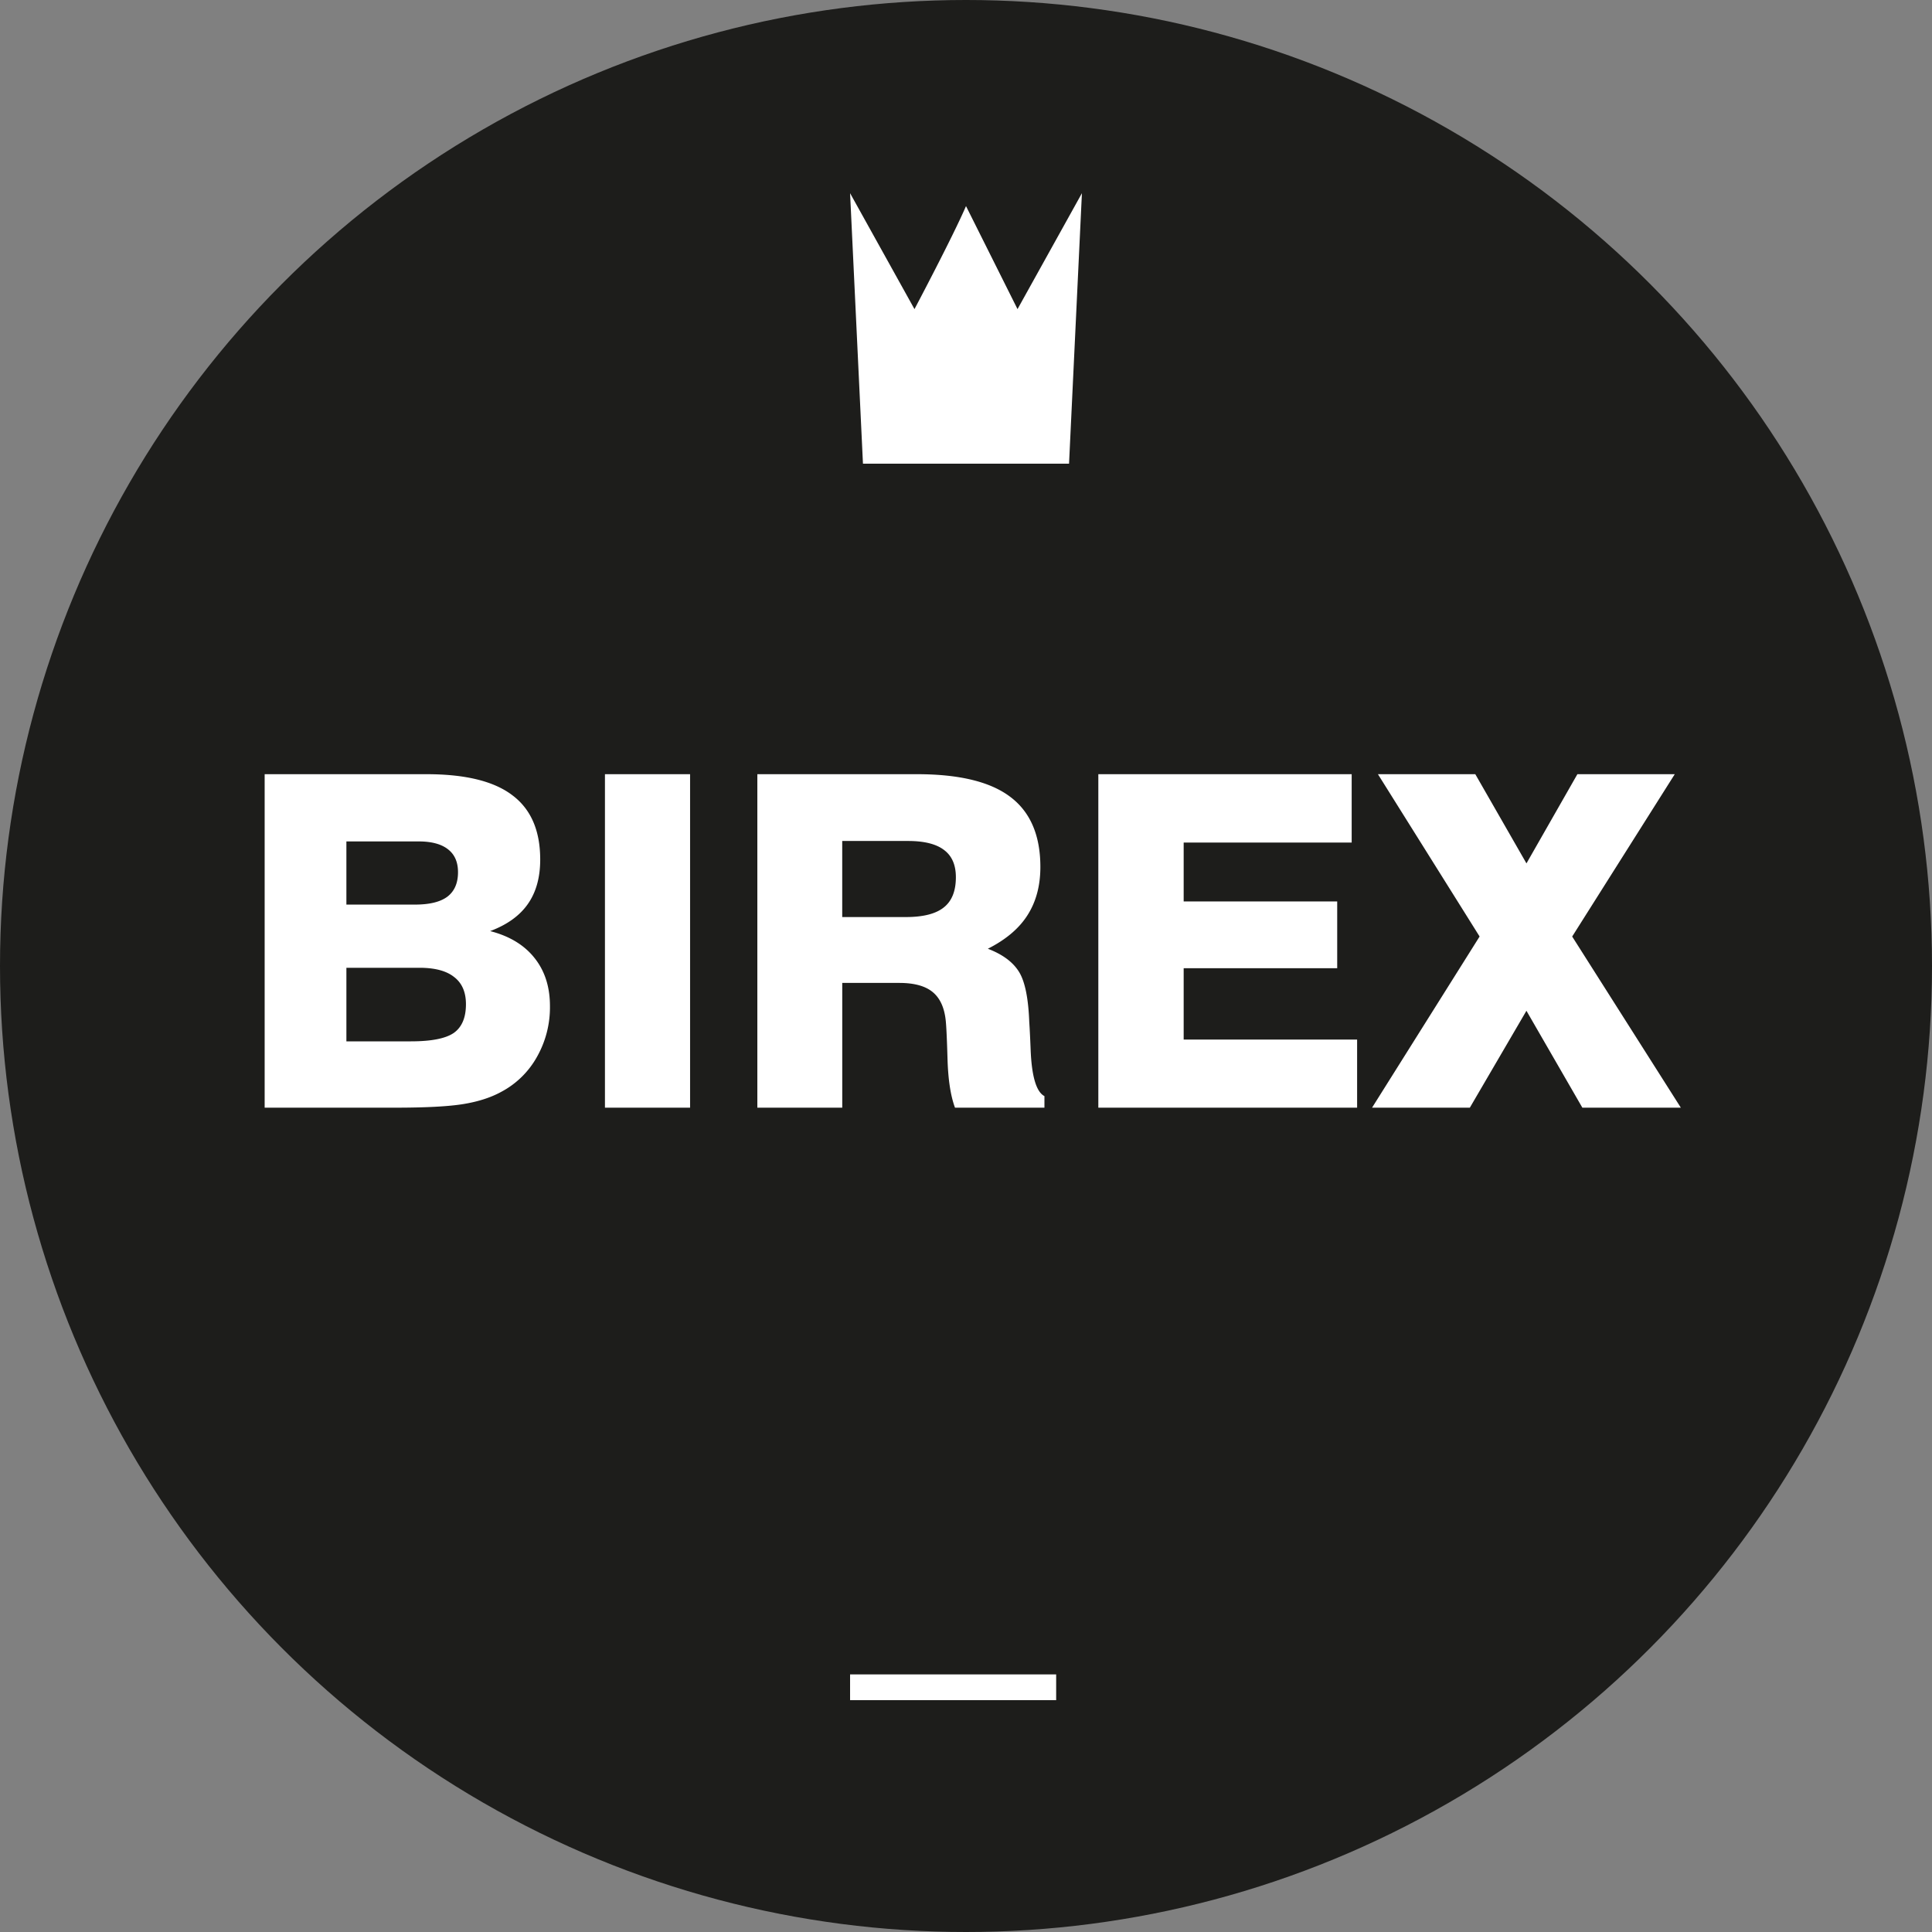 <svg width="75" height="75" fill="none" xmlns="http://www.w3.org/2000/svg"><rect width="100%" height="100%" fill="#808080" stroke="none"/><circle cx="37.5" cy="37.5" r="37.5" fill="#1D1D1B"/><path fill="#fff" d="M33 65h8v1h-8zm0-57.5l.5 10.5h8L42 7.5 39.5 12l-2-4c-.5 1.167-2 4-2 4L33 7.5zM13.447 35.116h2.663c.563 0 .982-.102 1.257-.307.276-.211.413-.528.413-.95 0-.392-.129-.688-.386-.887-.258-.205-.64-.308-1.143-.308h-2.804v2.452zm0 5.309h2.505c.791 0 1.345-.109 1.661-.325.317-.223.475-.595.475-1.117 0-.468-.152-.82-.457-1.054-.299-.24-.747-.36-1.345-.36h-2.839v2.856zM10.274 43V30.054h6.285c1.505 0 2.616.272 3.33.817.721.54 1.082 1.371 1.082 2.496 0 .698-.161 1.275-.484 1.732-.316.45-.802.8-1.459 1.046.75.193 1.325.541 1.723 1.045.398.498.598 1.12.598 1.864a3.9 3.9 0 0 1-.501 1.968 3.418 3.418 0 0 1-1.389 1.363c-.404.222-.894.38-1.468.474-.574.094-1.459.141-2.654.141h-5.063zm13.21 0V30.054h3.305V43h-3.305zm9.211-7.4h2.47c.668 0 1.157-.123 1.468-.37.316-.246.474-.638.474-1.177 0-.475-.152-.826-.457-1.055-.304-.234-.77-.351-1.397-.351h-2.558V35.6zM29.4 43V30.054h6.197c1.64 0 2.847.293 3.62.879.78.586 1.17 1.494 1.17 2.724 0 .727-.167 1.35-.501 1.872-.328.516-.841.95-1.538 1.301.568.217.97.513 1.204.888.234.369.369 1.022.404 1.96.018.263.035.618.053 1.063.04 1.043.22 1.647.536 1.81V43h-3.472c-.17-.457-.266-1.084-.29-1.88-.023-.798-.047-1.299-.07-1.504-.053-.504-.223-.873-.51-1.107-.287-.235-.718-.352-1.292-.352h-2.215V43H29.4zm13.237 0V30.054h9.835v2.654H45.95v2.285h5.96v2.593h-5.96v2.769h6.733V43H42.636zm10.626 0l4.175-6.645-3.947-6.301h3.78l1.986 3.463 1.977-3.463h3.78l-3.982 6.302L65.25 43h-3.823l-2.171-3.762L57.059 43h-3.797z"/></svg>